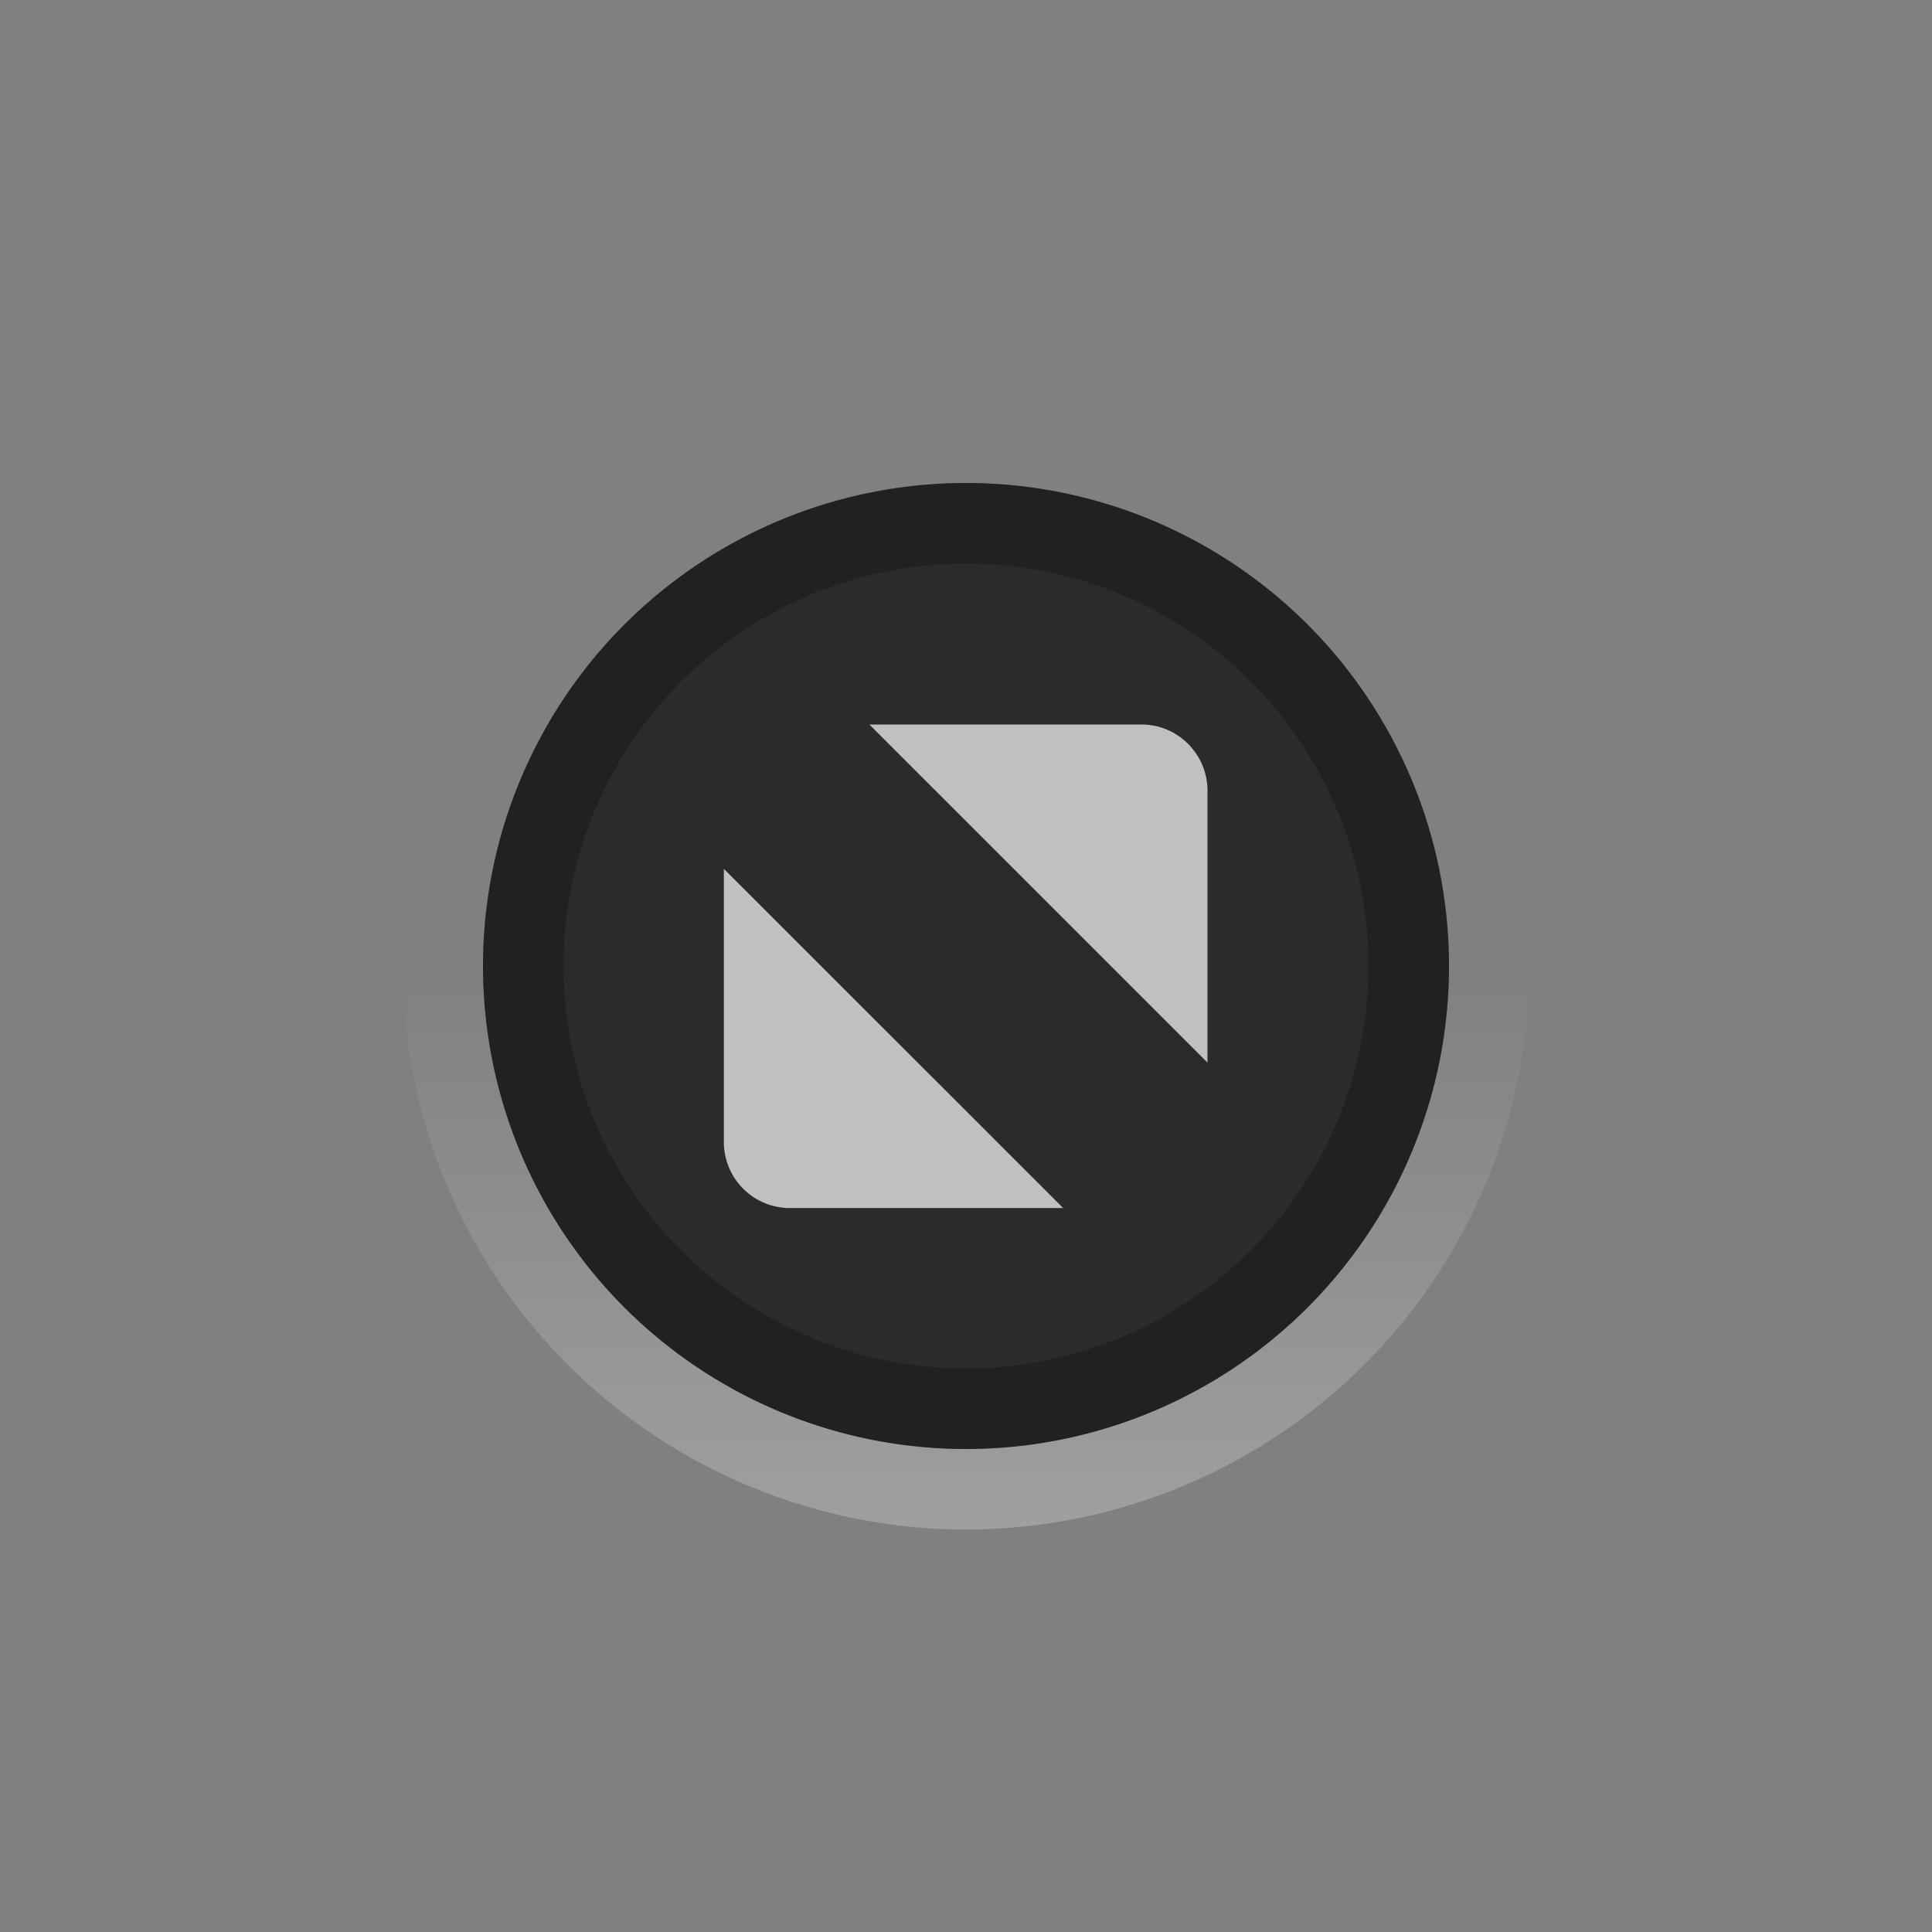 <svg xmlns="http://www.w3.org/2000/svg" xmlns:xlink="http://www.w3.org/1999/xlink" width="24" height="24"><rect width="100%" height="100%" fill="#808080" stroke="none"/><defs><linearGradient id="a"><stop offset="0" stop-color="#fff"/><stop offset="1" stop-color="#fff" stop-opacity="0"/></linearGradient><linearGradient xlink:href="#a" id="b" gradientUnits="userSpaceOnUse" gradientTransform="translate(1) scale(.875)" x1="8" y1="16" x2="8" y2="8"/></defs><g transform="translate(4 -1032.362)"><g><path transform="translate(0 1037.362)" d="M8 0a7 7 0 1 0 0 14A7 7 0 0 0 8 0zm0 1a6 6 0 1 1 0 12A6 6 0 0 1 8 1z" opacity=".25" fill="url(#b)"/></g><circle transform="translate(0 1036.362)" cx="8" cy="8" r="6" fill-opacity=".667"/><path d="M8 1038.362a6 6 0 1 0 0 12 6 6 0 0 0 0-12zm0 1a5 5 0 1 1 0 10 5 5 0 0 1 0-10z" fill-opacity=".235"/></g><path d="M10.8 9h3.38c.452 0 .818.368.82.82v3.38zm2.407 6.007H9.812a.82.82 0 0 1-.82-.82v-3.394l4.215 4.214" opacity=".7" fill="#fff" fill-rule="evenodd"/></svg>